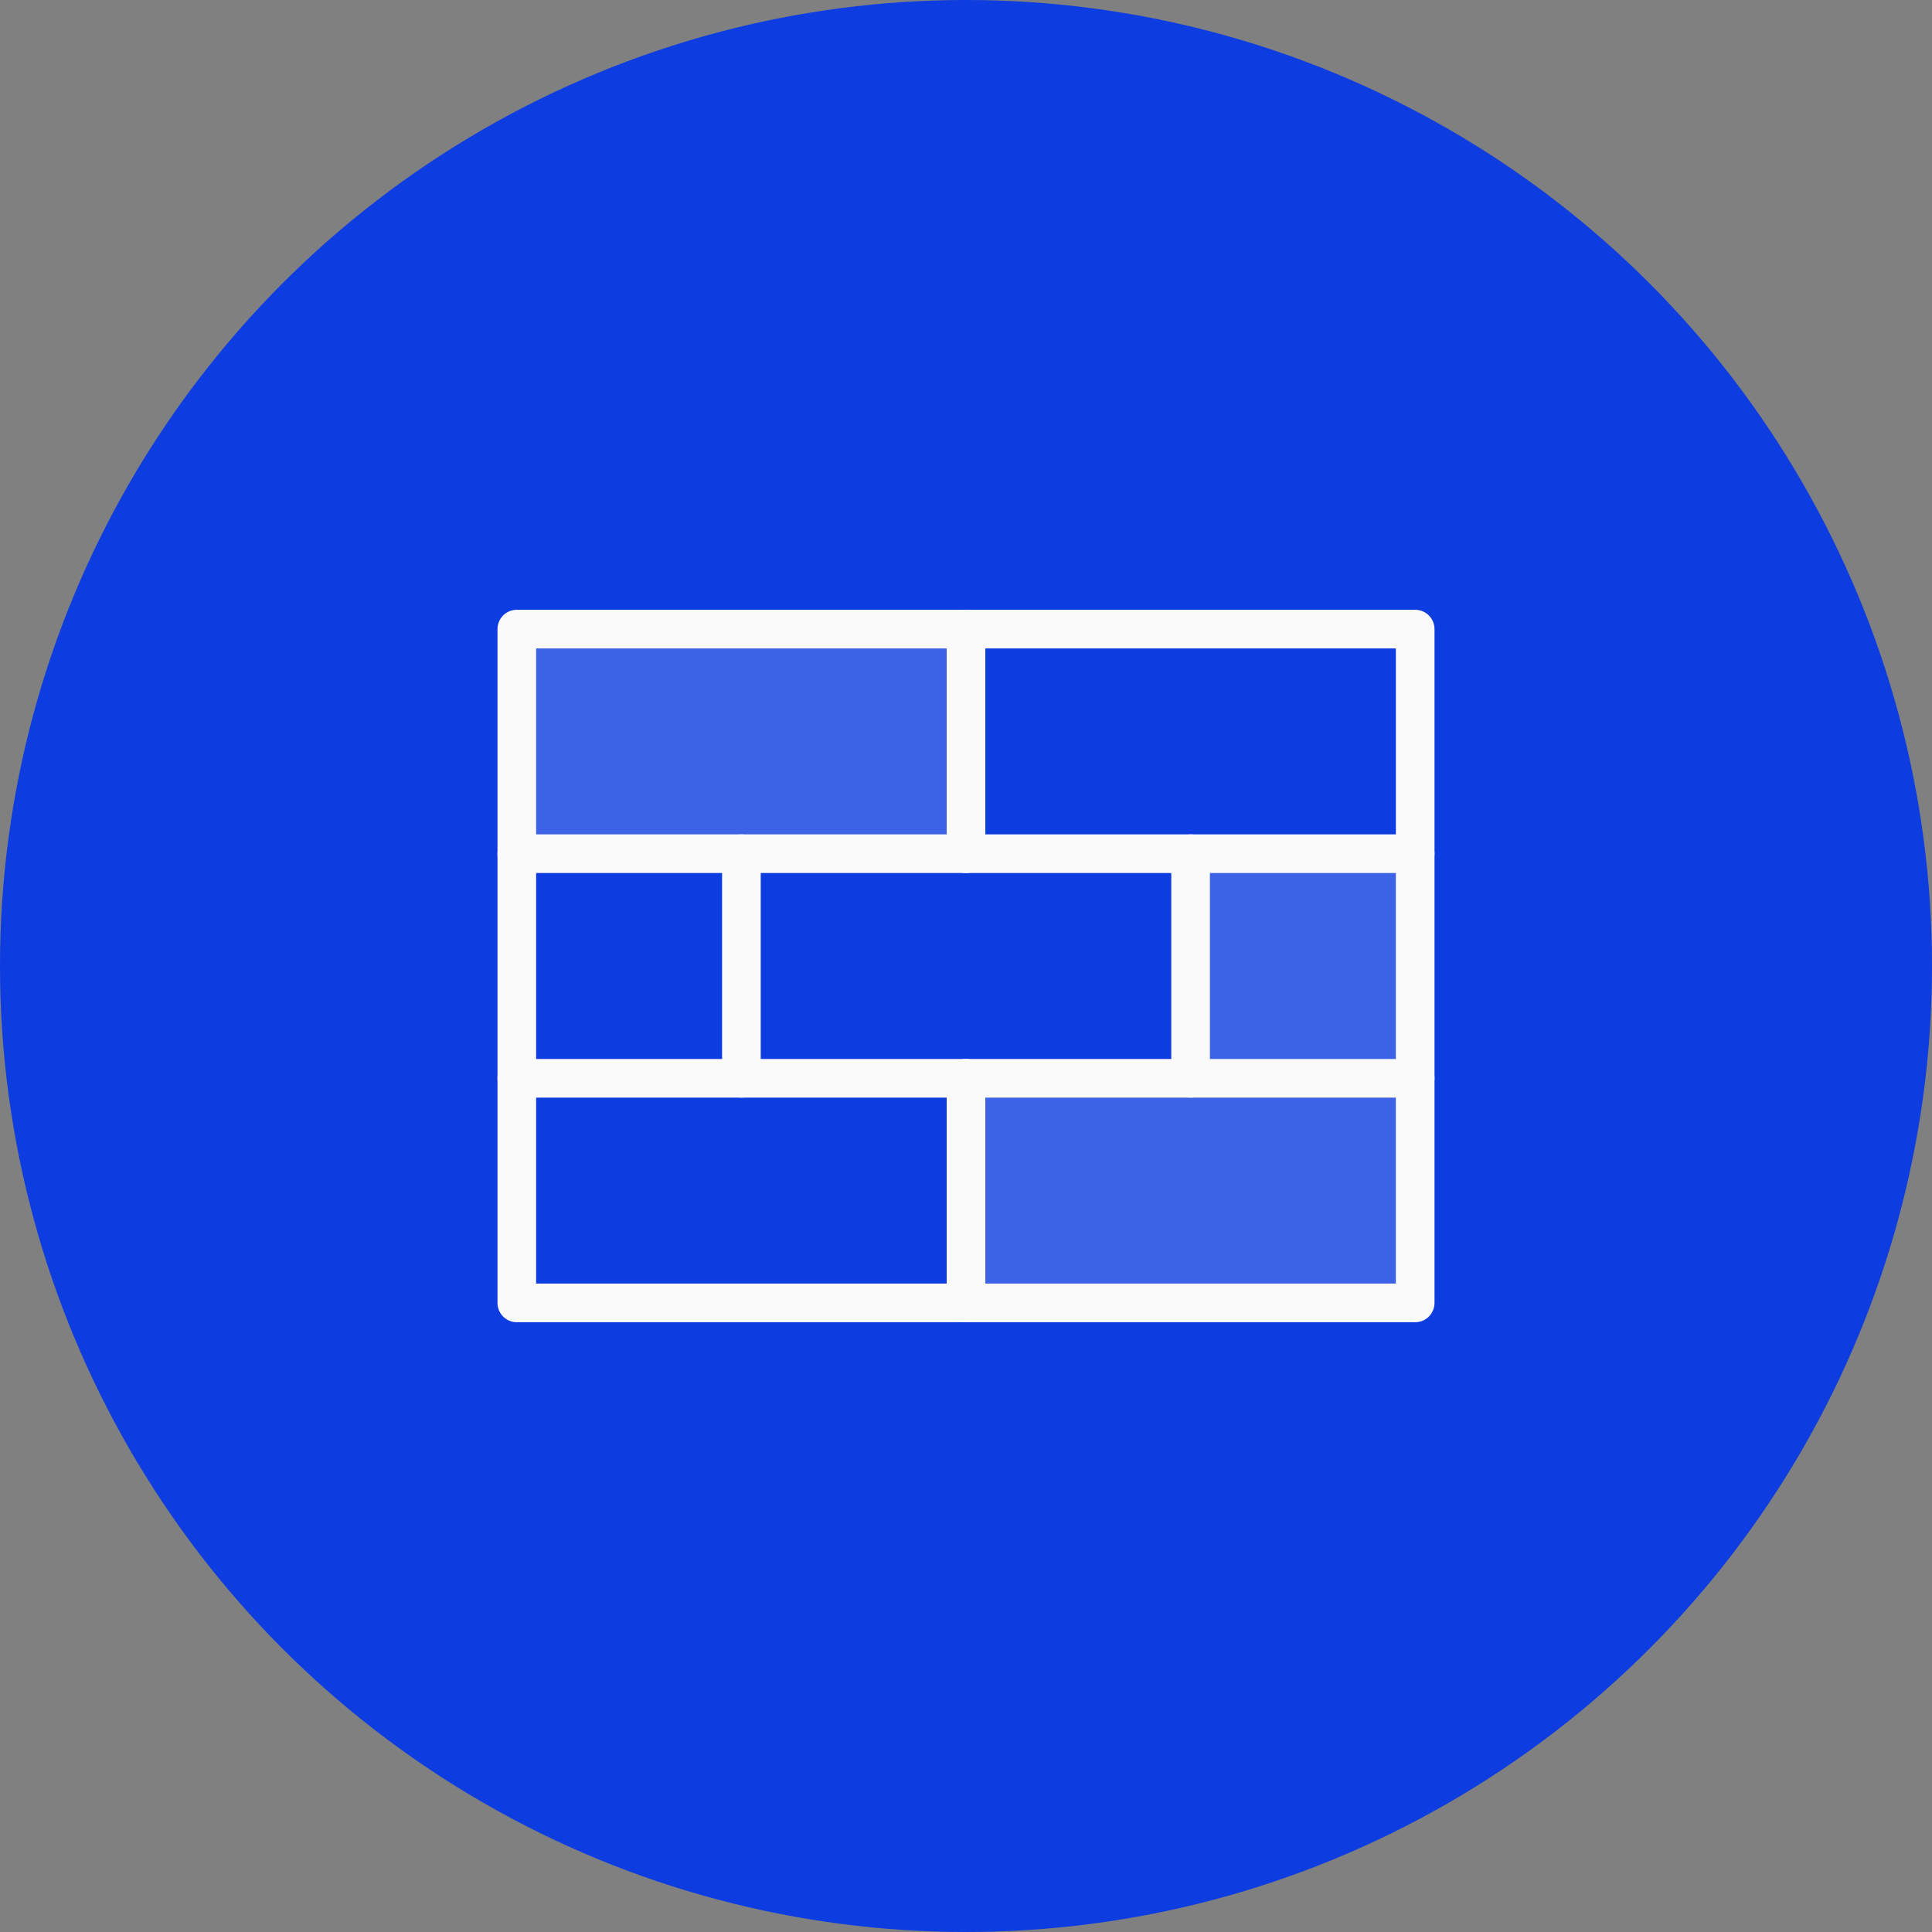 <svg width="100" height="100" viewBox="0 0 100 100" fill="none" xmlns="http://www.w3.org/2000/svg">
<rect x="0" y="0" width="100" height="100" fill="#808080" stroke="none"/>
<circle cx="50" cy="50" r="50" fill="#0D3CE0"/>
<path opacity="0.2" d="M50 32.562H26.75V44.188H50V32.562Z" fill="#FAFAFA"/>
<path opacity="0.2" d="M73.25 55.812H50V67.438H73.25V55.812Z" fill="#FAFAFA"/>
<path opacity="0.2" d="M73.25 44.188H61.625V55.812H73.25V44.188Z" fill="#FAFAFA"/>
<path d="M50 44.188V32.562" stroke="#FAFAFA" stroke-width="2" stroke-linecap="round" stroke-linejoin="round"/>
<path d="M38.375 55.812V44.188" stroke="#FAFAFA" stroke-width="2" stroke-linecap="round" stroke-linejoin="round"/>
<path d="M61.625 55.812V44.188" stroke="#FAFAFA" stroke-width="2" stroke-linecap="round" stroke-linejoin="round"/>
<path d="M50 67.438V55.812" stroke="#FAFAFA" stroke-width="2" stroke-linecap="round" stroke-linejoin="round"/>
<path d="M26.75 44.188H73.25" stroke="#FAFAFA" stroke-width="2" stroke-linecap="round" stroke-linejoin="round"/>
<path d="M26.75 55.812H73.25" stroke="#FAFAFA" stroke-width="2" stroke-linecap="round" stroke-linejoin="round"/>
<path d="M73.25 32.562H26.75V67.438H73.25V32.562Z" stroke="#FAFAFA" stroke-width="2" stroke-linecap="round" stroke-linejoin="round"/>
</svg>
